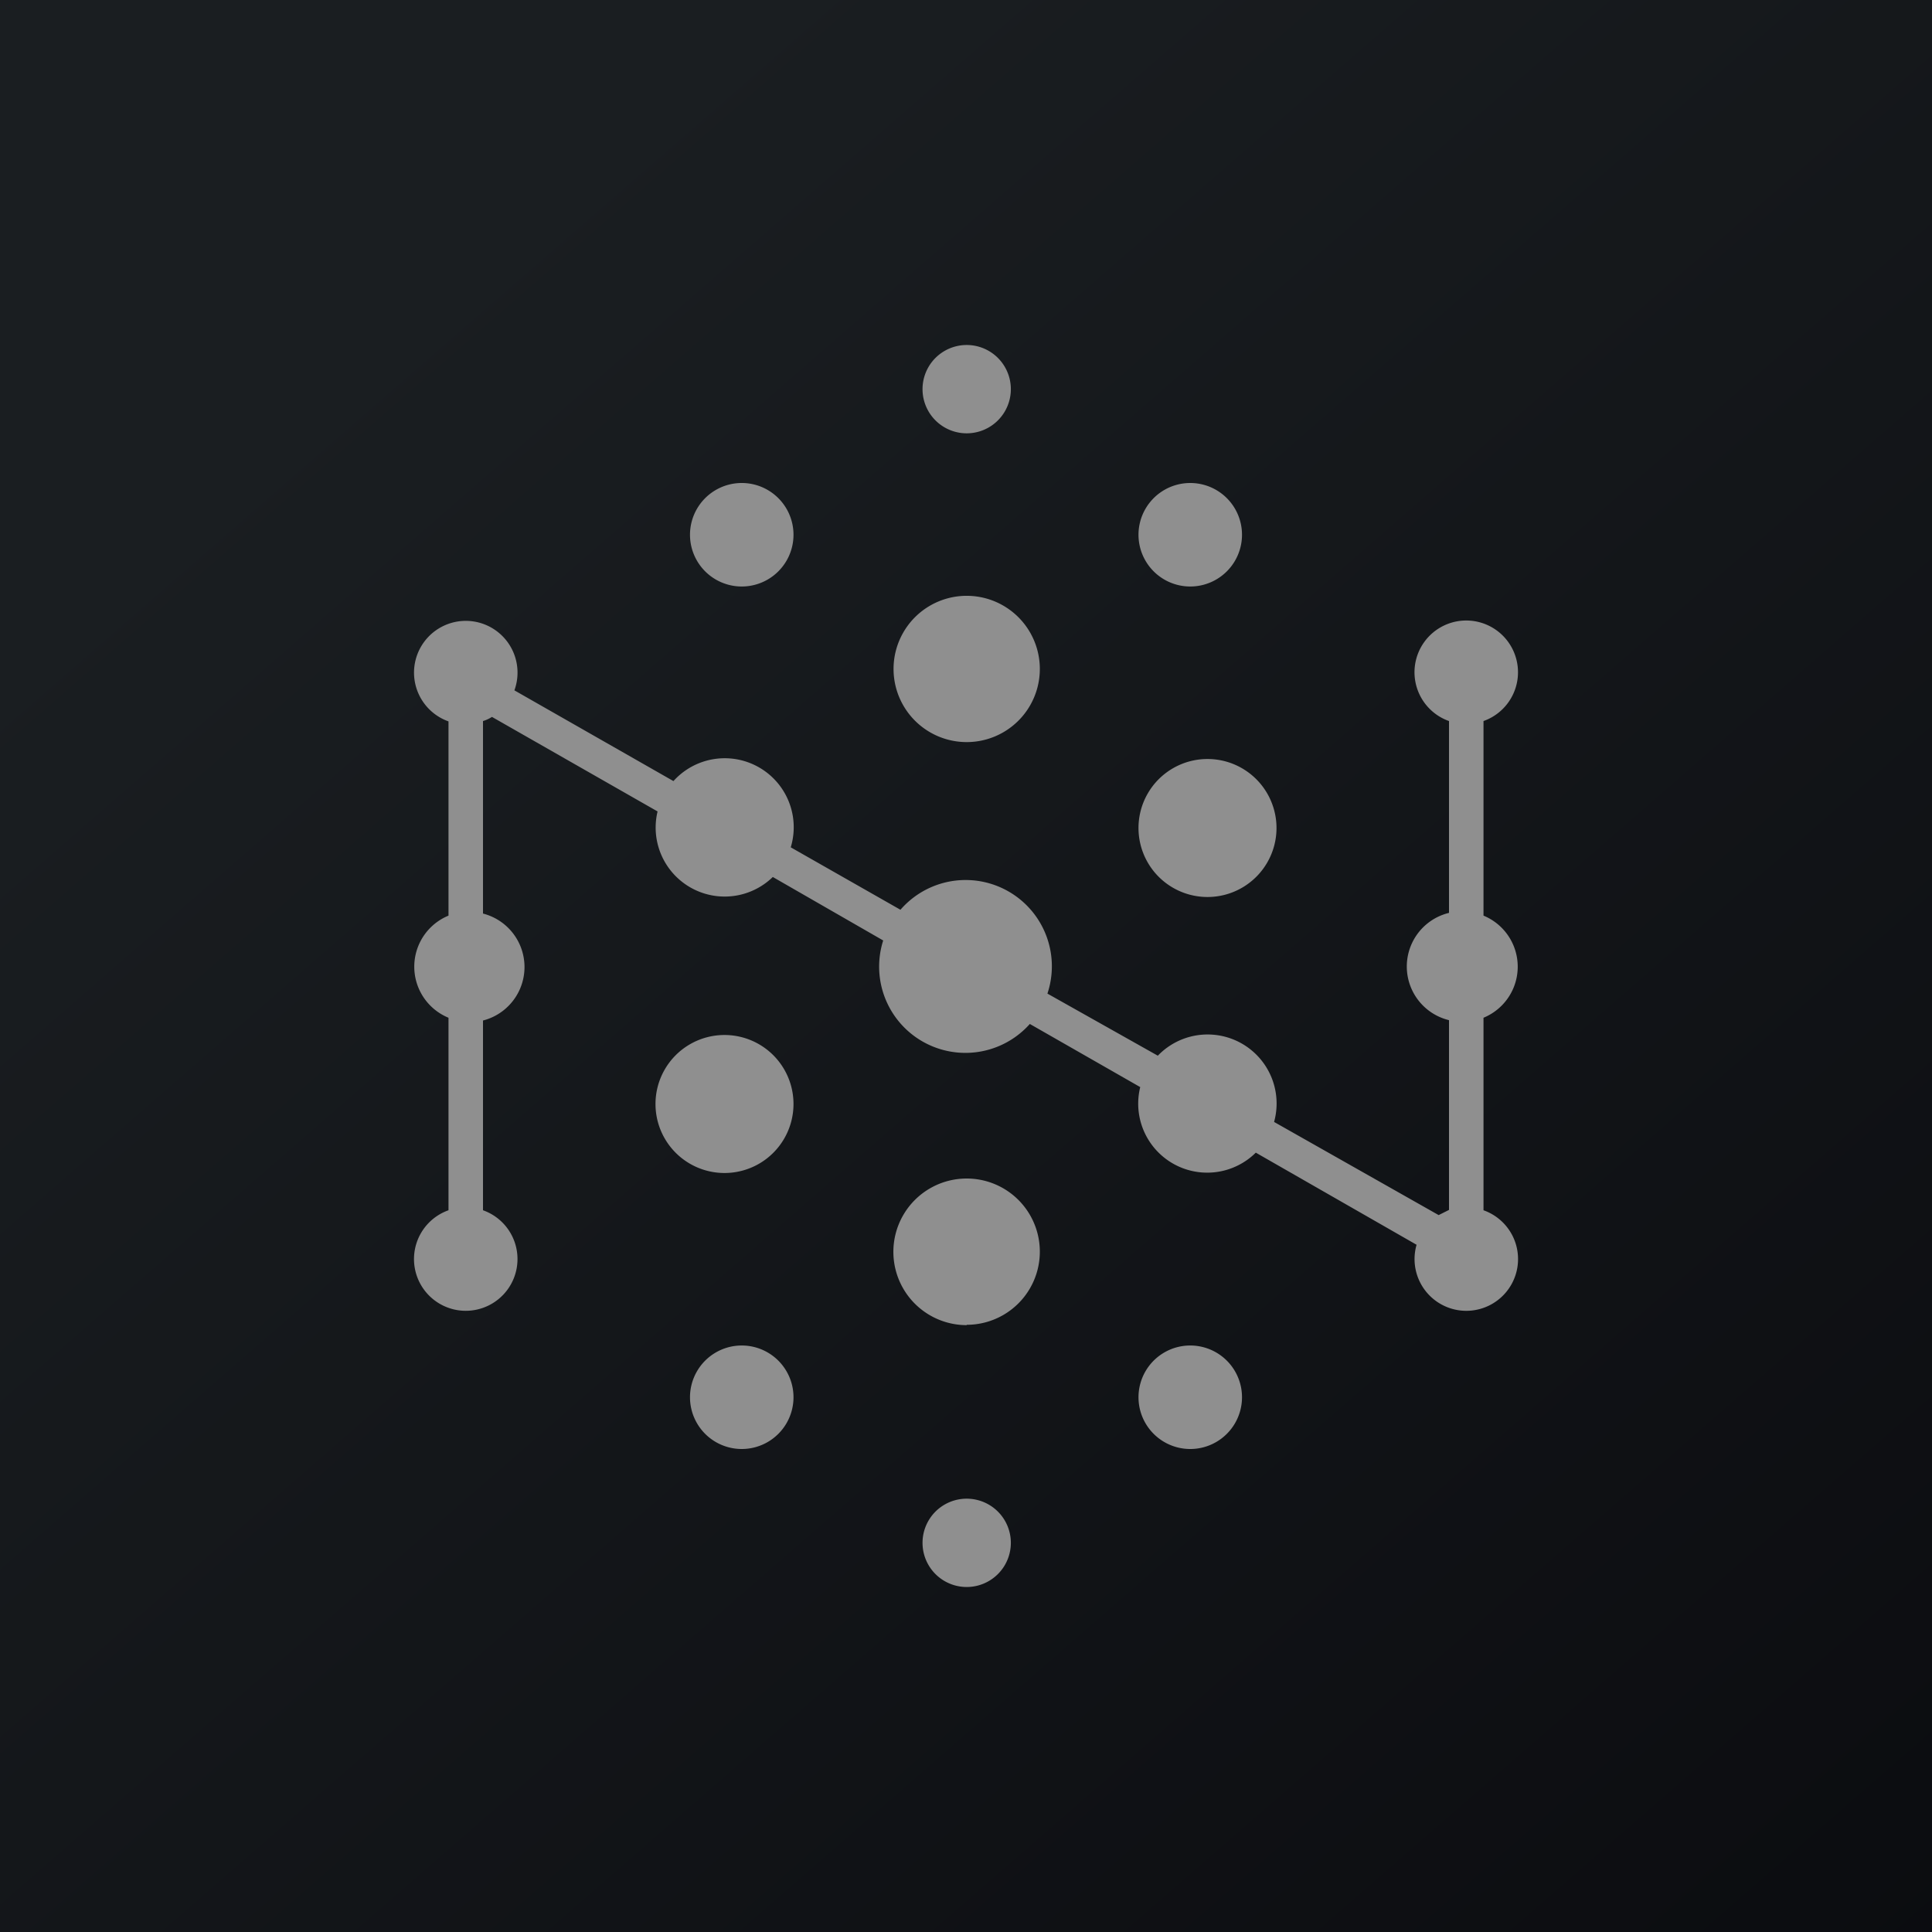 <?xml version='1.0' encoding='utf-8'?>
<!-- by TradeStack -->
<svg width="56" height="56" viewBox="0 0 56 56" xmlns="http://www.w3.org/2000/svg"><path fill="url(#a)" d="M0 0h56v56H0z" /><path d="M29.3 11.28a1.28 1.28 0 1 1-2.56 0 1.28 1.28 0 0 1 2.56 0ZM34.5 17a1.5 1.5 0 1 0 0-3 1.5 1.5 0 0 0 0 3ZM14 29.58a1.6 1.6 0 0 0 0-3.1V20.9c.1-.03.18-.07.26-.12l4.8 2.74a2 2 0 0 0 3.34 1.9l3.2 1.84a2.5 2.5 0 0 0 4.25 2.42l3.2 1.83a2 2 0 0 0 3.35 1.9l4.66 2.67a1.5 1.5 0 1 0 1.94-1V29.5a1.6 1.6 0 0 0 0-2.96V20.9a1.5 1.5 0 1 0-1 0v5.56a1.6 1.6 0 0 0 0 3.11v5.5l-.3.15-4.77-2.7a2 2 0 0 0-3.37-1.92l-3.2-1.8a2.5 2.5 0 0 0-4.26-2.43l-3.18-1.81a2 2 0 0 0-3.4-1.92l-4.61-2.63a1.5 1.5 0 1 0-1.91.9v5.63a1.6 1.6 0 0 0 0 2.96v5.58a1.5 1.5 0 1 0 1 0v-5.5ZM21.5 42a1.5 1.5 0 1 0 0-3 1.5 1.5 0 0 0 0 3ZM36 40.5a1.5 1.5 0 1 1-3 0 1.5 1.5 0 0 1 3 0ZM28.02 46a1.28 1.28 0 1 0 0-2.56 1.28 1.28 0 0 0 0 2.56ZM23 15.5a1.5 1.5 0 1 1-3 0 1.5 1.5 0 0 1 3 0Zm5.02 6.01a2.12 2.12 0 1 0 0-4.24 2.12 2.12 0 0 0 0 4.24ZM23 32a2 2 0 1 1-4 0 2 2 0 0 1 4 0Zm5.02 6.4a2.12 2.12 0 1 0 0-4.24 2.12 2.12 0 0 0 0 4.25ZM35 26a2 2 0 1 0 0-4 2 2 0 0 0 0 4Z" fill="#8F8F8F" /><defs><linearGradient id="a" x1="10.42" y1="9.71" x2="68.15" y2="76.02" gradientUnits="userSpaceOnUse"><stop stop-color="#1A1E21" /><stop offset="1" stop-color="#06060A" /></linearGradient></defs></svg>